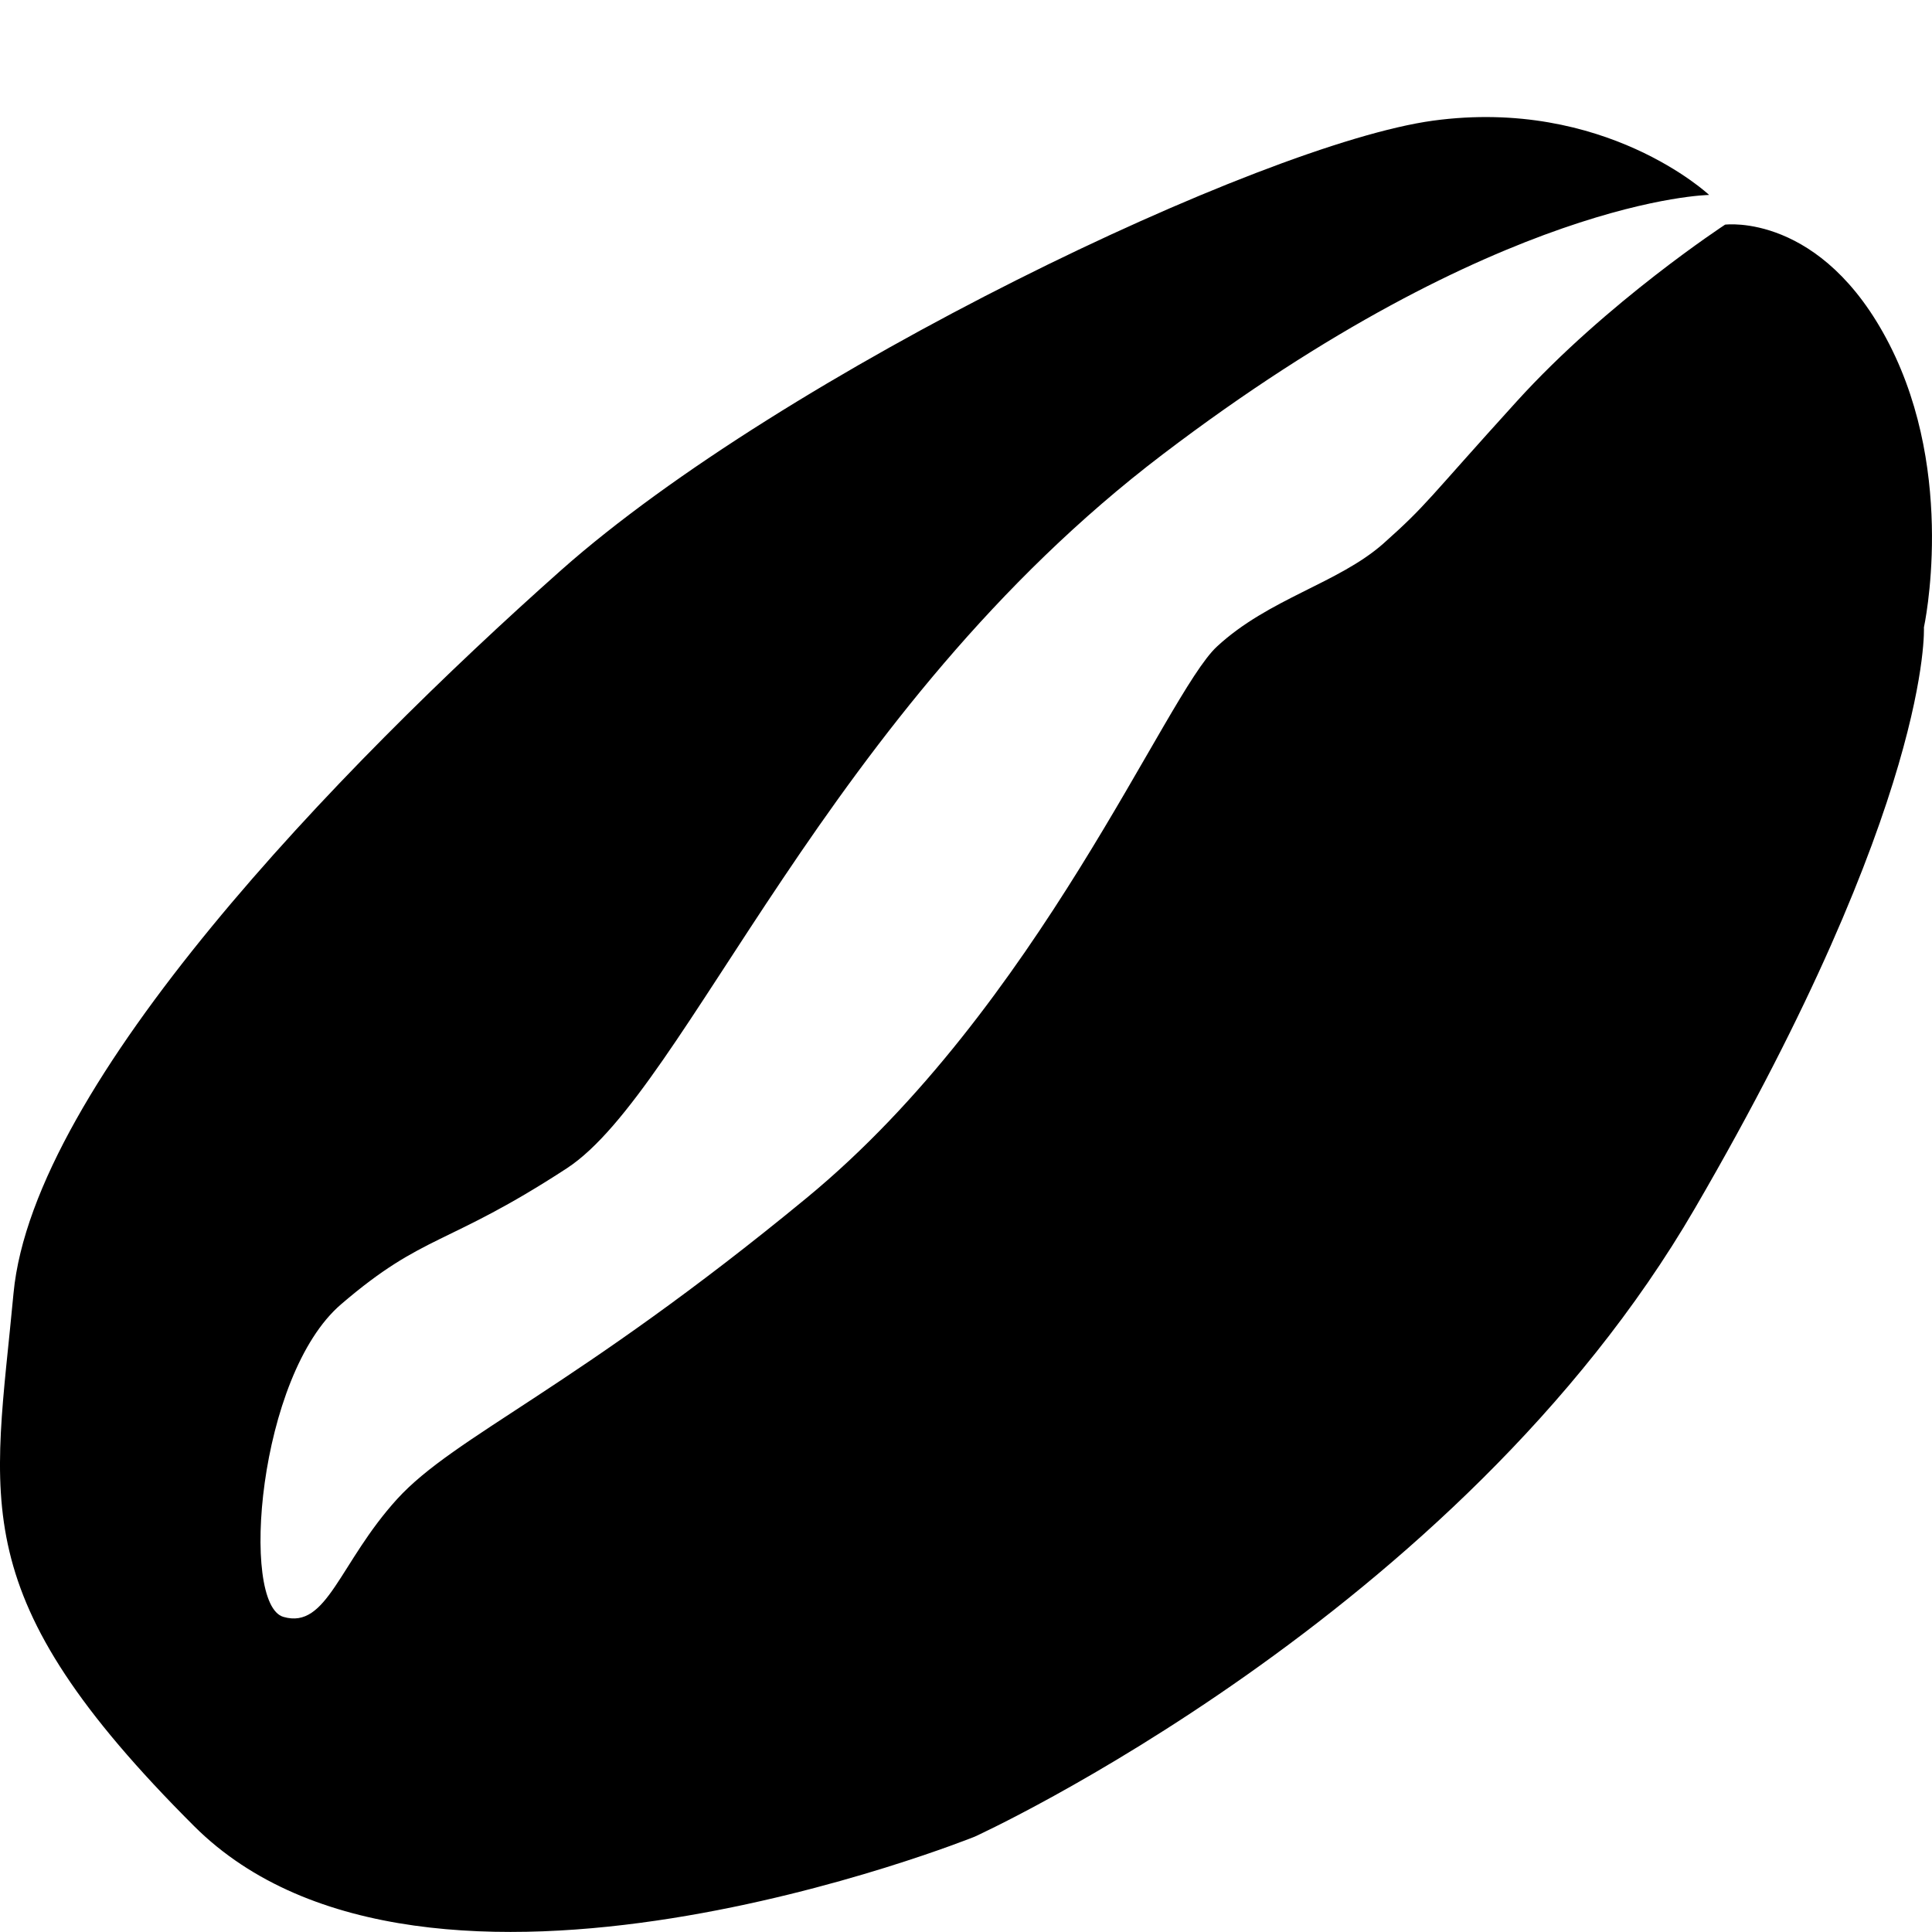 <svg xmlns="http://www.w3.org/2000/svg" width="11" height="11">
    <path d="M9.73 1.109S9.138.554 8.159.687c-.978.134-3.7 1.438-4.965 2.56C1.93 4.37.19 6.168.077 7.363c-.111 1.196-.294 1.714 1.028 3.034 1.322 1.32 4.445.06 4.445.06S8.3 9.204 9.65 6.88c1.352-2.324 1.304-3.308 1.304-3.308s.188-.86-.197-1.612c-.385-.752-.935-.681-.935-.681s-.673.44-1.187 1.007c-.514.566-.505.583-.76.81-.257.226-.651.312-.946.585-.294.272-1.013 2.05-2.337 3.14C3.27 7.91 2.591 8.173 2.261 8.535c-.33.363-.398.743-.647.671-.248-.07-.146-1.374.328-1.78.474-.407.601-.328 1.285-.774.684-.447 1.47-2.603 3.393-4.065C8.542 1.125 9.73 1.11 9.73 1.11z"/>
</svg>
